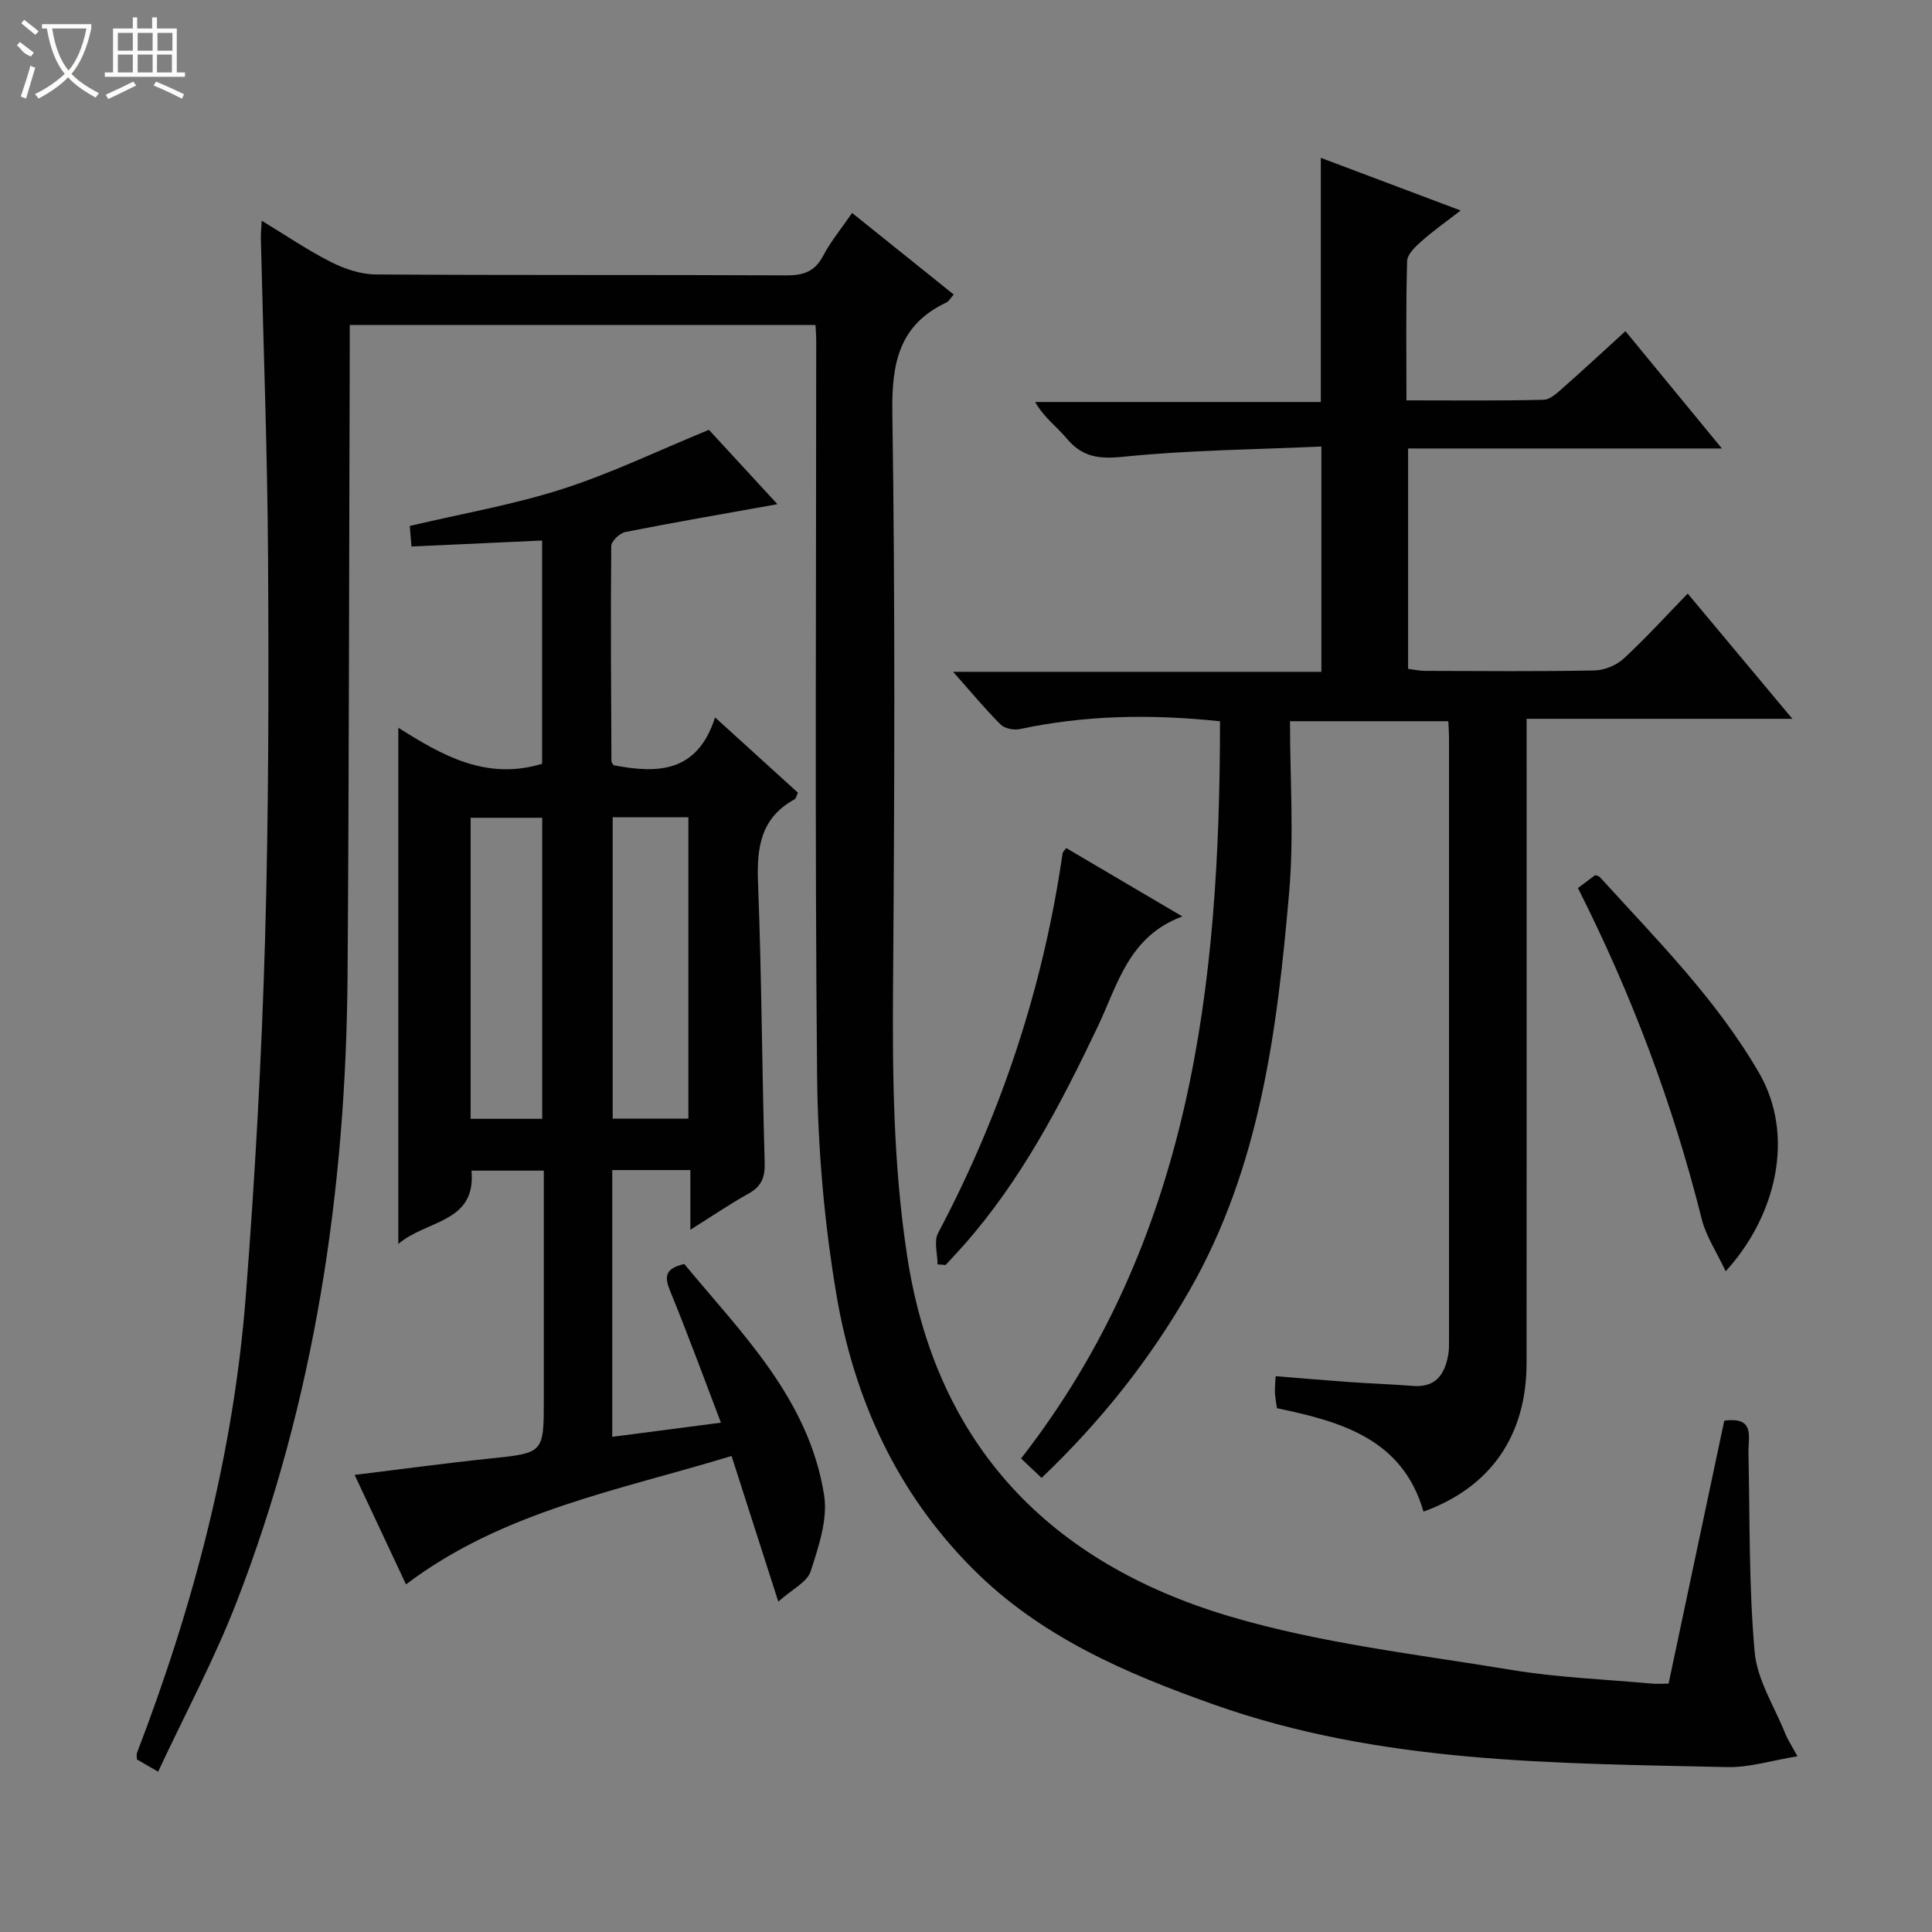 <svg enable-background="new 0 0 400 400" viewBox="0 0 400 400" xmlns="http://www.w3.org/2000/svg"><rect x="0" y="0" width="400" height="400" fill="#808080" stroke="none"/><g fill="#010102"><path d="m345.46 348.58c3.87-18.28 7.71-36.38 11.53-54.44 6.44-.88 4.94 3.35 5.01 6.62.3 13.76.06 27.57 1.28 41.25.52 5.8 4.11 11.33 6.36 16.96.48 1.19 1.21 2.28 2.5 4.65-5.32.86-9.93 2.34-14.49 2.24-35.87-.81-71.87-.72-106.36-12.96-18.29-6.49-35.88-14.02-49.94-28.15-15.76-15.83-24.54-35.2-28.18-56.71-2.53-15.01-3.86-30.38-4-45.61-.48-50.65-.18-101.31-.18-151.97 0-.97-.09-1.93-.15-3.17-32.13 0-64.01 0-96.43 0 0 2.2.01 4.16 0 6.12-.14 42.82-.14 85.64-.45 128.46-.32 44.53-6.81 88.06-22.95 129.76-4.59 11.87-10.67 23.17-16.27 35.18-2.18-1.26-3.38-1.96-4.4-2.55 0-.7-.09-1.04.01-1.31 11.72-30.55 20.01-61.97 22.54-94.64 1.89-24.36 3.25-48.78 3.97-73.2.77-26.46.79-52.95.64-79.42-.13-22.13-.98-44.25-1.49-66.37-.02-.98.09-1.95.17-3.63 5.03 3.05 9.53 6.13 14.36 8.57 2.82 1.42 6.16 2.54 9.27 2.56 28.33.19 56.66.05 84.98.19 3.55.02 5.9-.76 7.63-4.04 1.61-3.06 3.87-5.77 6-8.88 7.07 5.68 13.91 11.17 21.04 16.89-.7.78-1.02 1.41-1.53 1.65-9.84 4.65-11.33 12.61-11.18 22.81.59 39.32.45 78.65.15 117.97-.15 18.97.04 37.85 2.92 56.65 6.01 39.35 29.71 63.54 66.6 74.54 18.96 5.65 38.97 7.9 58.59 11.15 9.48 1.57 19.16 1.93 28.76 2.8 1.12.12 2.26.03 3.69.03z"/><path d="m252.59 149.33c-14.78-1.55-28.16-1.21-41.45 1.62-1.23.26-3.14-.11-3.97-.94-3.23-3.23-6.15-6.76-9.84-10.92h76.25c0-15.39 0-30.43 0-46.64-13.67.62-27.43.73-41.07 2.12-5.08.52-8.47.03-11.69-3.82-2.01-2.4-4.65-4.27-6.5-7.52h59.14c0-16.98 0-33.36 0-50.55 9.33 3.51 18.66 7.03 28.95 10.9-3.05 2.37-5.69 4.22-8.08 6.34-1.27 1.13-2.96 2.7-3 4.12-.27 9.44-.14 18.9-.14 28.85 9.83 0 19.12.11 28.4-.12 1.39-.03 2.87-1.48 4.08-2.54 4.24-3.73 8.37-7.58 12.86-11.67 6.58 8 12.97 15.77 19.97 24.29-22.18 0-43.4 0-64.97 0v45.63c1.12.14 2.37.41 3.62.42 11.66.03 23.33.14 34.99-.09 2.05-.04 4.51-1.06 6.03-2.46 4.52-4.17 8.67-8.74 13.25-13.46 7.2 8.62 14.09 16.86 21.67 25.93-18.77 0-36.61 0-55.02 0v6.42c0 42.32.02 84.64-.01 126.96-.01 15.01-7.42 25.74-21.34 30.76-4.33-14.99-16.89-18.6-30.34-21.41-.14-1.02-.36-2.13-.42-3.24-.05-.97.08-1.94.15-3.39 5.18.42 10.08.85 14.99 1.2 4.48.32 8.96.47 13.44.82 4.71.37 6.58-2.38 7.3-6.43.2-1.14.16-2.33.16-3.49.01-41.49.01-82.98 0-124.46 0-.98-.08-1.95-.14-3.24-10.56 0-20.94 0-32.78 0 0 11.87.84 23.7-.17 35.38-2.47 28.53-6.01 56.92-20.64 82.48-8.24 14.39-18.43 27.19-30.62 38.8-1.46-1.38-2.65-2.5-4.25-4.01 35.24-45.26 41.17-97.98 41.19-152.64z"/><path d="m82.47 150.67c9.12 5.78 18.27 10.96 29.77 7.46 0-14.82 0-30.07 0-46.22-8.98.41-17.84.82-27.05 1.24-.14-1.69-.26-3.09-.35-4.26 10.76-2.54 21.4-4.38 31.58-7.64 10.03-3.21 19.61-7.85 30.35-12.26 3.93 4.27 8.94 9.7 14.19 15.4-10.82 1.94-21.19 3.72-31.51 5.76-1.16.23-2.89 1.9-2.9 2.92-.14 14.83-.03 29.65.04 44.48 0 .29.27.59.42.88 9.04 1.73 17.34 1.66 21.04-9.9 6.16 5.6 11.63 10.57 17.15 15.59-.3.61-.39 1.21-.72 1.39-6.99 3.83-7.83 9.96-7.54 17.27.76 19.29.81 38.61 1.38 57.91.09 3.09-.66 4.94-3.35 6.44-3.86 2.15-7.52 4.64-12.04 7.48 0-4.67 0-8.4 0-12.36-5.6 0-10.71 0-16.17 0v55.23c7.31-.95 14.33-1.86 22.5-2.93-3.59-9.4-6.86-18.36-10.48-27.17-1.2-2.93-1.27-4.72 2.89-5.68 11.87 14.34 25.8 27.93 28.95 47.83.8 5.03-1.15 10.71-2.78 15.8-.71 2.22-3.8 3.67-6.7 6.27-3.41-10.62-6.42-20.02-9.68-30.16-23.25 7.12-47.28 11.36-67.4 26.59-3.37-7.18-6.88-14.66-10.64-22.67 9.69-1.18 18.81-2.43 27.96-3.38 11.2-1.17 11.21-1.06 11.21-12.33 0-15.64 0-31.28 0-47.28-5.13 0-9.87 0-14.98 0 1.02 10.86-9.28 10.16-15.14 15.17 0-35.94 0-71.04 0-106.87zm44.38 18.54v62.39h15.67c0-20.98 0-41.64 0-62.39-5.37 0-10.33 0-15.67 0zm-14.59.1c-5.12 0-9.88 0-14.82 0v62.33h14.82c0-20.73 0-41.32 0-62.33z"/><path d="m357.28 263.21c-1.91-4.08-4.07-7.27-4.95-10.79-5.94-23.75-14.49-46.5-25.64-68.56 1.3-.98 2.46-1.84 3.58-2.68.38.15.76.19.95.4 11.72 12.9 24.08 25.23 32.95 40.51 7.6 13.09 3.53 29.72-6.89 41.12z"/><path d="m220.75 175.58c7.68 4.52 15.38 9.06 24.04 14.16-11.14 4.11-13.38 14.14-17.52 22.82-7.66 16.09-15.87 31.85-27.8 45.32-1.21 1.36-2.46 2.68-3.69 4.02-.56-.04-1.11-.08-1.67-.12 0-2.18-.8-4.79.11-6.49 13.11-24.75 21.78-50.92 25.78-78.64.05-.28.34-.51.75-1.07z"/></g><path d="m6.4 11.7c-2-.8-1.9-1.6-2.9-2.3l.6-.7c.9.7 1.9 1.4 2.9 2.2zm-2.1 8.3c.7-2.1 1.4-4.2 2-6.4.2.1.6.3 1 .4-.7 2.3-1.3 4.4-1.9 6.4zm3-12.8c-1.1-.9-2.1-1.7-2.9-2.4l.6-.7c1 .8 2 1.5 3 2.4zm1.4-1.3v-.9h10.2v.9c-.9 4.2-2.3 7.3-4.1 9.4 1.3 1.4 3.2 2.7 5.7 4-.2.2-.4.5-.7.9-2.5-1.4-4.4-2.7-5.7-4.2-1.4 1.5-3.5 3-6.1 4.4 0 0 0 0-.1-.1-.3-.4-.5-.7-.7-.8 2.7-1.3 4.7-2.8 6.2-4.2-1.8-2.2-3-5.3-3.7-9.4zm9.2 0h-7.1c.6 3.8 1.7 6.7 3.4 8.7 1.7-2 2.9-4.8 3.7-8.7z" fill="#fbfcfa"/><path d="m31.6 3.6h.9v2.3h4.1v9.1h1.7v.9h-16.6v-.9h1.7v-9.1h4.1v-2.3h.9v2.3h3.1v-2.3zm-4 13.3.6.8c-1.9.9-3.8 1.9-5.8 2.8-.2-.3-.3-.6-.5-.9 2-.9 3.9-1.8 5.7-2.7zm-3.2-10.1v3.7h3.1v-3.7zm0 4.5v3.7h3.1v-3.7zm4.1-4.5v3.7h3.1v-3.7zm0 4.5v3.7h3.1v-3.7zm9.1 9.1c-2.1-1.1-4.1-2-5.8-2.7l.5-.8c2.2.9 4.1 1.8 5.8 2.6l-.4.9zm-1.9-13.6h-3.1v3.7h3.1zm-3.2 4.5v3.7h3.1v-3.7z" fill="#fbfcfa"/></svg>
